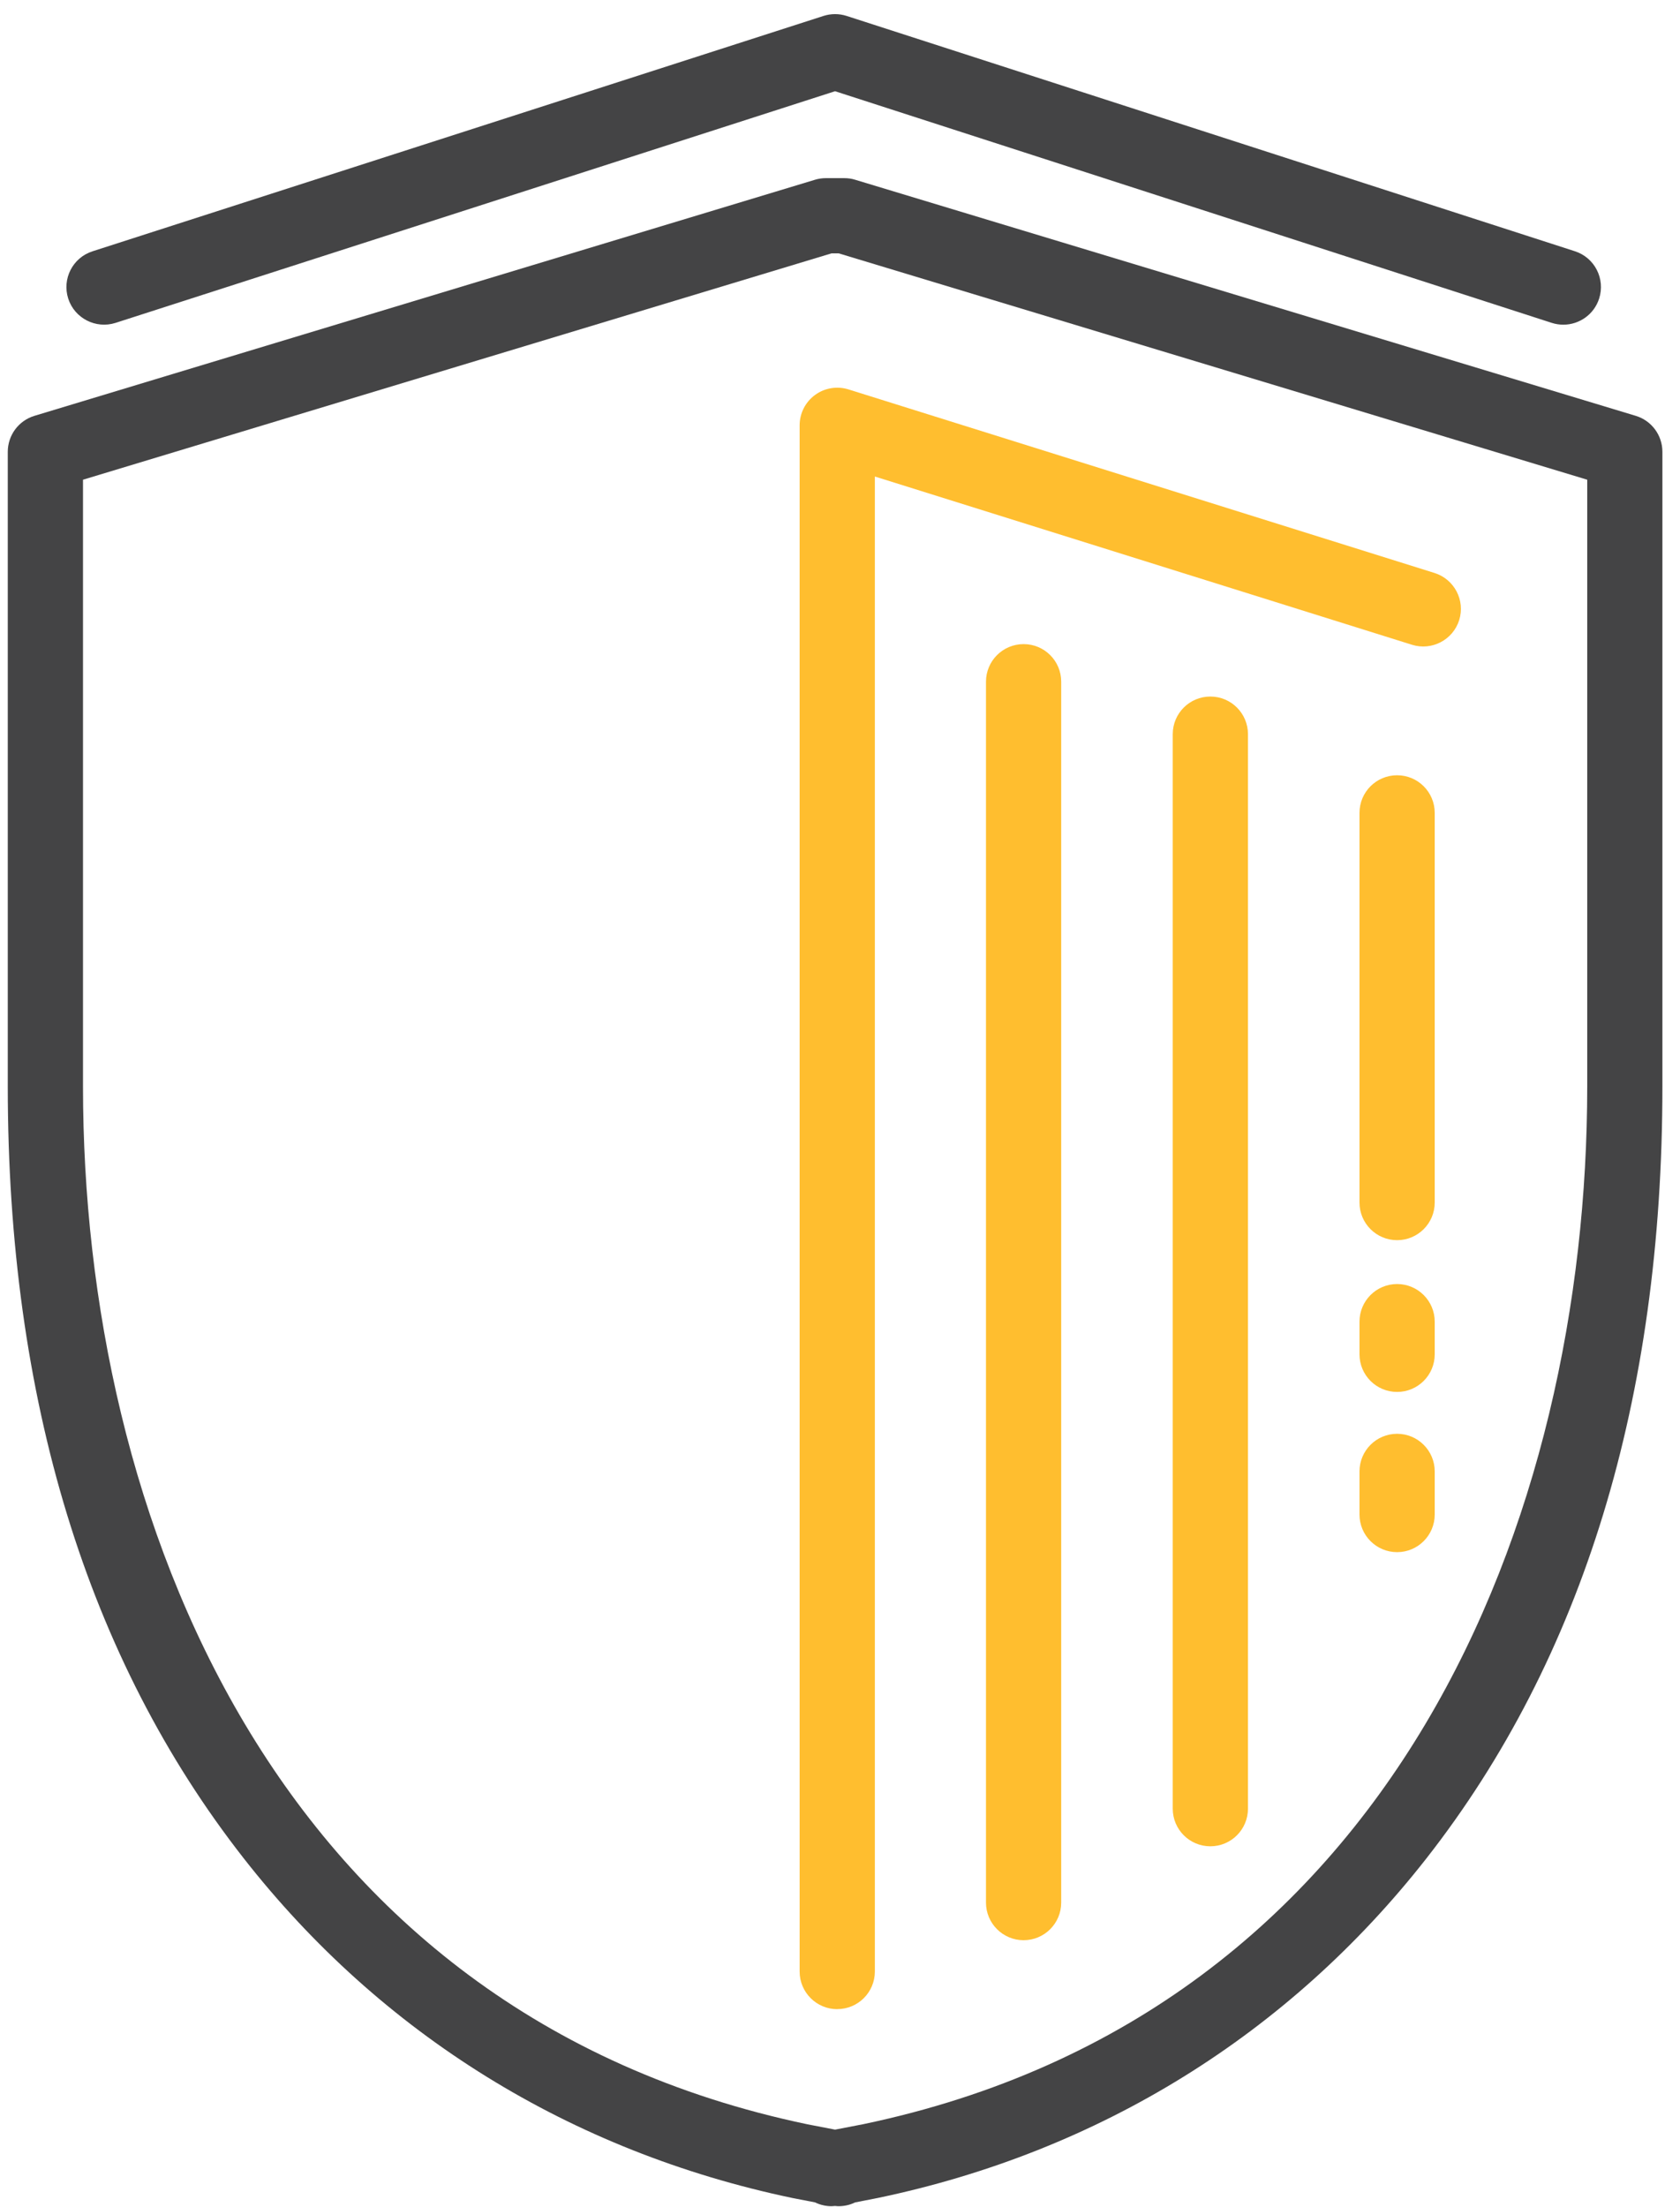 <svg width="67" height="88" viewBox="0 0 67 88" xmlns="http://www.w3.org/2000/svg">
  <g fill="none" fill-rule="evenodd">
    <path d="M33.165 87.98c-.236 0-.46-.054-.66-.153l-.9-.174c-8.834-1.85-16.394-6.53-21.884-13.545C3.477 66.133.31 55.776.31 43.328v-25.31c0-.662.433-1.245 1.066-1.436l31.127-9.414c.14-.043.287-.064.434-.064h.733c.147 0 .294.02.434.064l31.128 9.414c.633.19 1.066.774 1.066 1.436v25.31c0 12.448-3.167 22.805-9.41 30.78-5.492 7.014-13.052 11.696-21.865 13.54l-.92.18c-.2.098-.425.152-.66.152-.012 0-.066-.002-.14-.01-.072.008-.126.01-.137.01zM3.31 19.13v24.197c0 17.083 7.59 36.926 28.89 41.386l1.104.213 1.127-.218C55.71 80.253 63.3 60.41 63.3 43.328V19.13l-29.85-9.026h-.29L3.31 19.13z" fill="#444445"/>
    <path d="M33.39 80.122c-.828 0-1.5-.672-1.5-1.5v-61.66c0-.48.228-.927.612-1.21.385-.283.88-.365 1.337-.223l23.37 7.32c.792.25 1.232 1.09.985 1.88-.248.79-1.093 1.23-1.88.984l-21.424-6.71V78.62c0 .828-.67 1.5-1.5 1.5z" fill="#FFBE2F"/>
    <path d="M40.822 77.372c-.828 0-1.5-.672-1.5-1.5V27.186c0-.83.672-1.5 1.5-1.5.83 0 1.5.67 1.5 1.5v48.686c0 .828-.67 1.5-1.5 1.5z" fill="#FFBE2F"/>
    <path d="M48.27 73.627c-.83 0-1.5-.672-1.5-1.5v-42.85c0-.828.67-1.5 1.5-1.5s1.5.672 1.5 1.5v42.85c0 .828-.67 1.5-1.5 1.5z" fill="#FFBE2F"/>
    <path d="M55.718 61.897c-.83 0-1.5-.672-1.5-1.5v-1.72c0-.827.67-1.5 1.5-1.5.828 0 1.5.673 1.5 1.5v1.72c0 .828-.672 1.5-1.5 1.5z" fill="#FFBE2F"/>
    <path d="M55.718 55.508c-.83 0-1.5-.672-1.5-1.5v-1.303c0-.828.67-1.5 1.5-1.5.828 0 1.5.672 1.5 1.5v1.303c0 .828-.672 1.5-1.5 1.5z" fill="#FFBE2F"/>
    <path d="M55.718 49.456c-.83 0-1.5-.672-1.5-1.5v-15.54c0-.83.67-1.5 1.5-1.5.828 0 1.5.67 1.5 1.5v15.54c0 .828-.672 1.5-1.5 1.5z" fill="#FFBE2F"/>
    <path d="M62.348 12.948c-.153 0-.31-.023-.462-.072L33.303 3.638 4.608 12.876c-.785.25-1.633-.18-1.887-.968-.253-.79.18-1.634.97-1.887L32.843.635c.3-.096.622-.096.92 0L62.81 10.02c.787.255 1.22 1.1.964 1.89-.205.635-.794 1.038-1.426 1.038z" fill="#444445"/>
  </g>
</svg>
